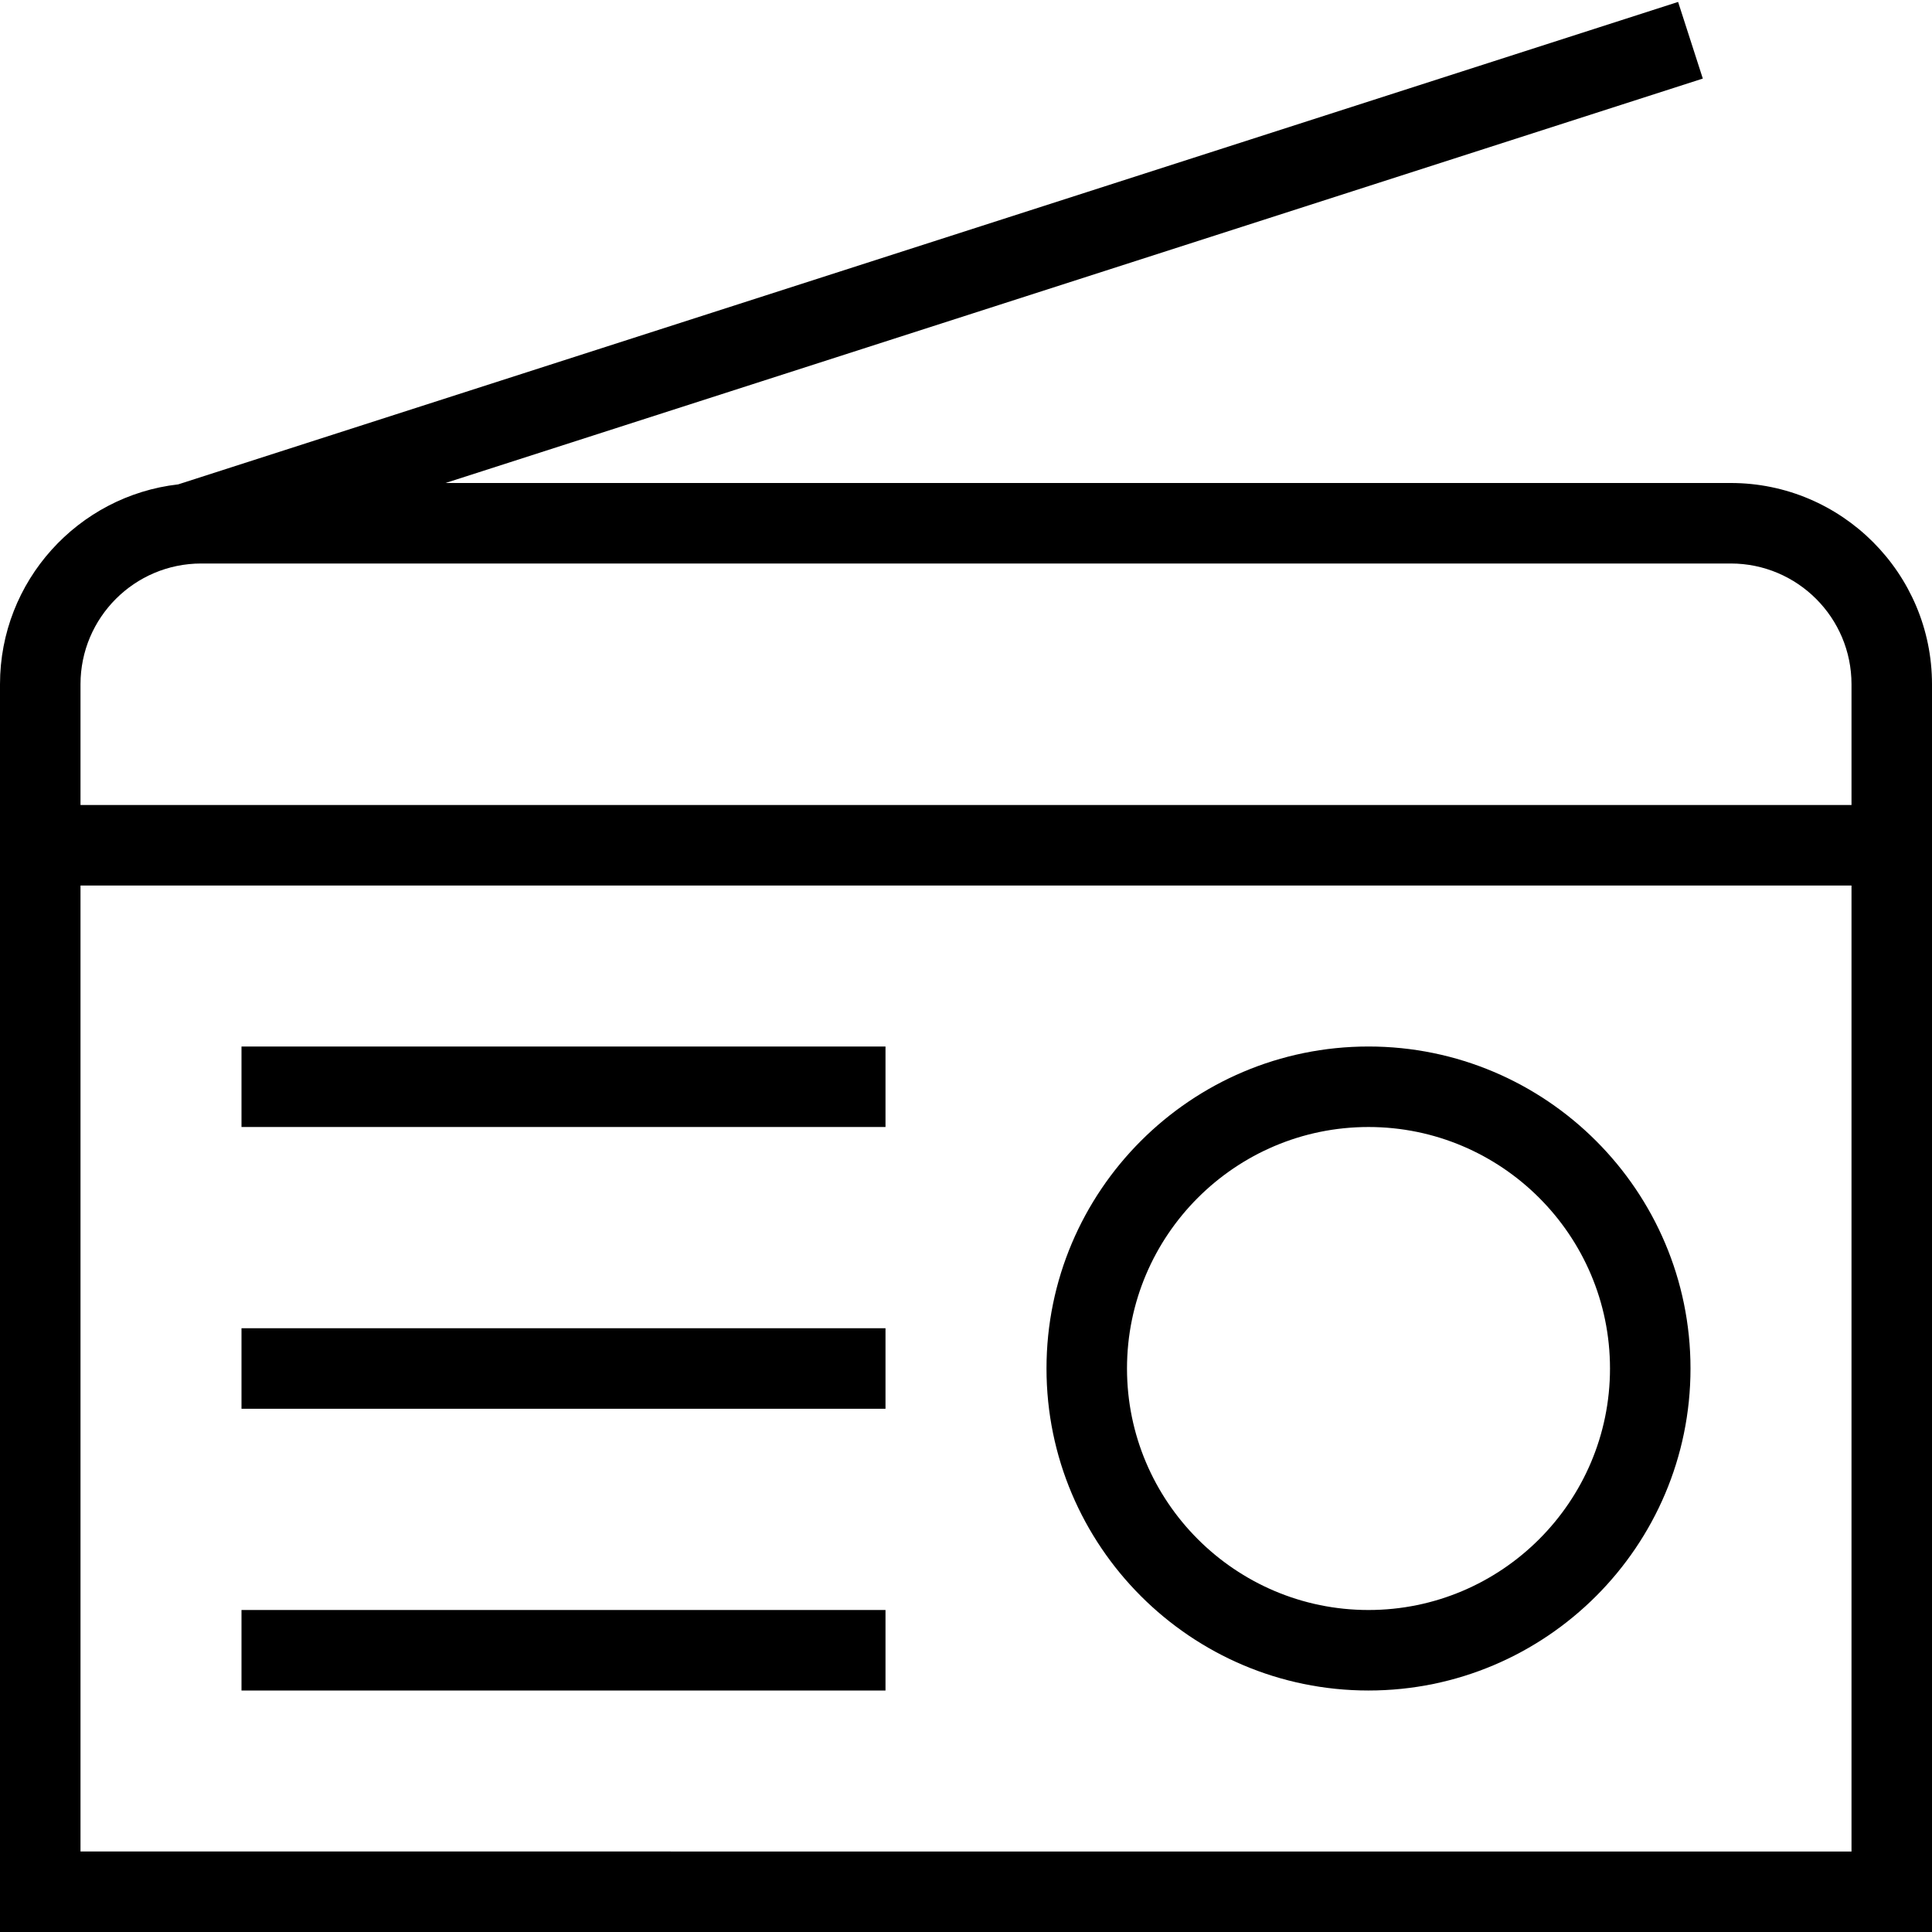 <?xml version="1.0" encoding="UTF-8"?>
<svg xmlns="http://www.w3.org/2000/svg" id="Layer_1" data-name="Layer 1" viewBox="0 0 24 24">
  <path d="m21.5,6H5.534L21.153.976l-.307-.952L2.214,6.017c-1.245.142-2.214,1.201-2.214,2.483v15.5h24v-15.5c0-1.378-1.121-2.5-2.5-2.5ZM2.5,7h19c.828,0,1.5.672,1.5,1.5v1.5H1v-1.5c0-.828.672-1.5,1.5-1.5Zm-1.5,16v-12h22v12H1Zm2-10h8v1H3v-1Zm0,7h8v1H3v-1Zm0-3.5h8v1H3v-1Zm14-3.5c-2.206,0-4,1.794-4,4s1.794,4,4,4,4-1.794,4-4-1.794-4-4-4Zm0,7c-1.654,0-3-1.346-3-3s1.346-3,3-3,3,1.346,3,3-1.346,3-3,3Z"/>
</svg>
